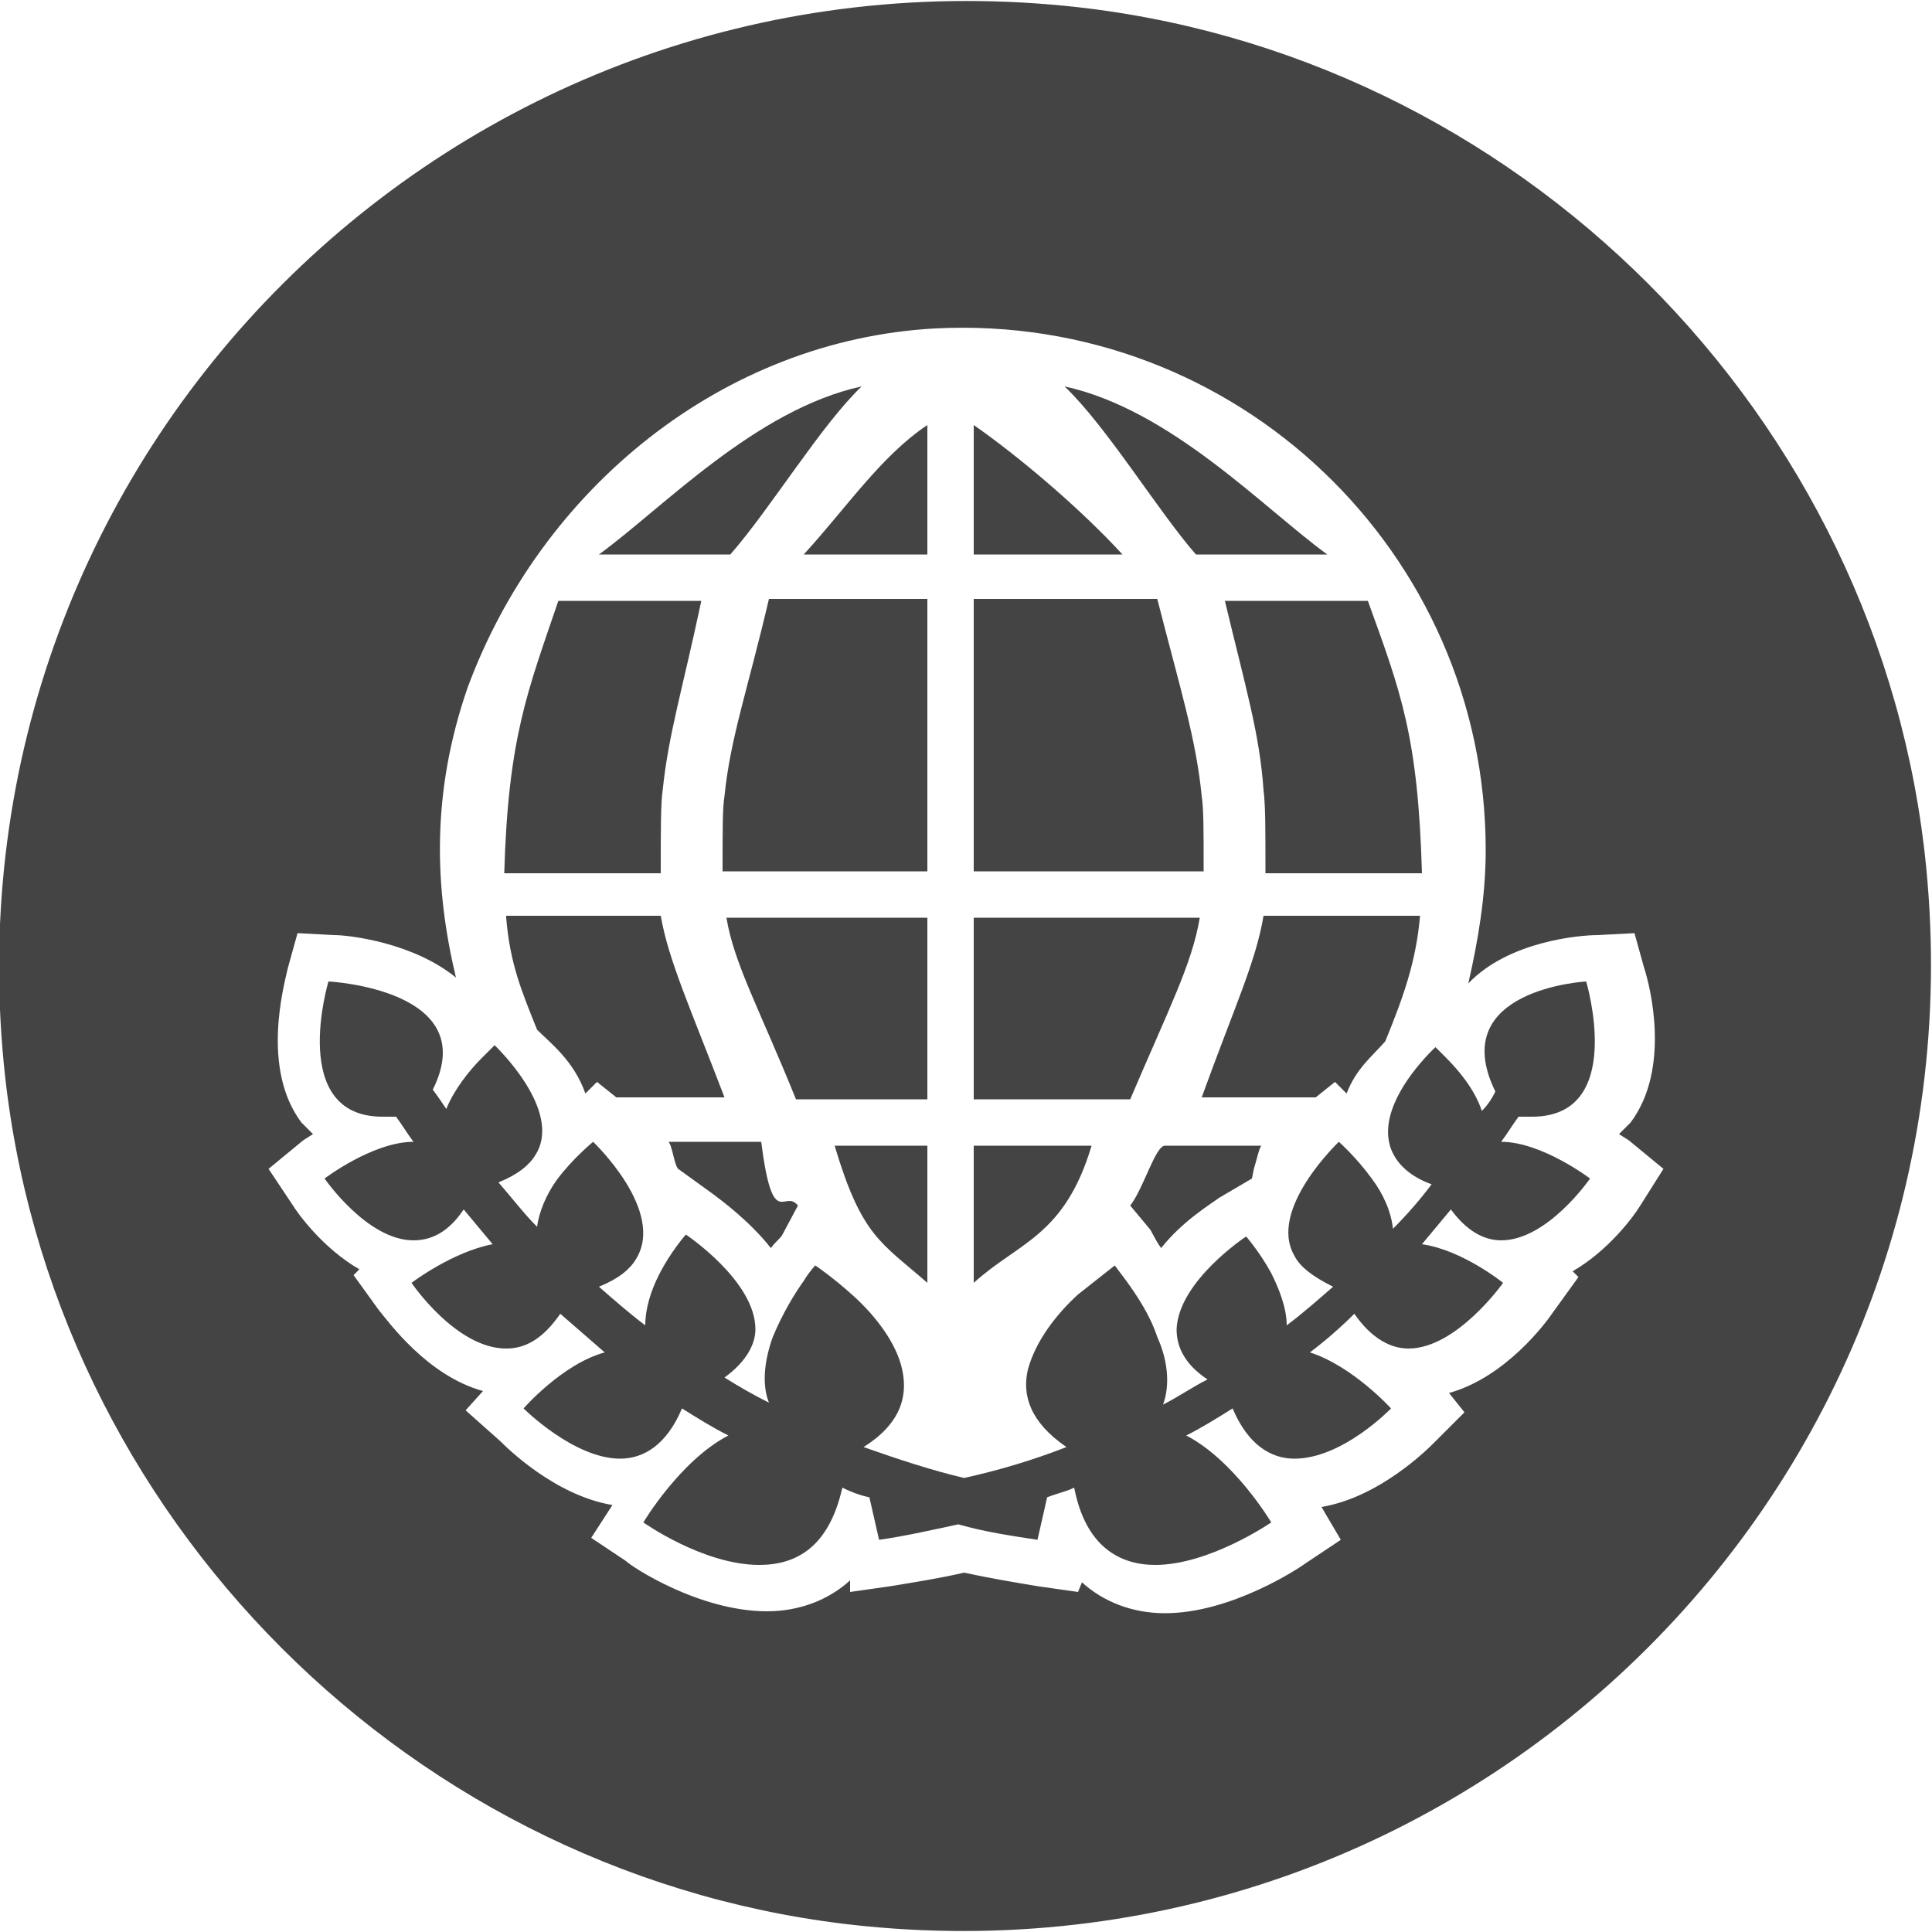<?xml version="1.0" encoding="utf-8"?>
<!-- Generated by IcoMoon.io -->
<!DOCTYPE svg PUBLIC "-//W3C//DTD SVG 1.1//EN" "http://www.w3.org/Graphics/SVG/1.1/DTD/svg11.dtd">
<svg version="1.1" xmlns="http://www.w3.org/2000/svg" xmlns:xlink="http://www.w3.org/1999/xlink" width="20" height="20" viewBox="0 0 20 20">
<path fill="#444444" d="M9.6 9.5h-2.080c0.080 0.48 0.34 0.94 0.72 1.88h1.36v-1.88z"></path>
<path fill="#444444" d="M12.42 9.5h-2.34v1.88h1.62c0.4-0.94 0.64-1.4 0.72-1.88z"></path>
<path fill="#444444" d="M9.6 5.74v-1.34c-0.48 0.32-0.84 0.86-1.28 1.34h1.28z"></path>
<path fill="#444444" d="M12.44 8.24c-0.060-0.6-0.22-1.1-0.46-2.040h-1.9v2.82h2.38c0-0.46 0-0.64-0.020-0.78z"></path>
<path fill="#444444" d="M11.3 11.86h-1.22v1.42c0.46-0.42 0.94-0.48 1.22-1.42z"></path>
<path fill="#444444" d="M11.7 12.48l0.2 0.24c0.020 0.020 0.060 0.12 0.12 0.2 0.22-0.28 0.52-0.46 0.6-0.52l0.34-0.2 0.020-0.1c0.020-0.060 0.060-0.24 0.080-0.24h-1c-0.1 0-0.22 0.44-0.36 0.62z"></path>
<path fill="#444444" d="M10.080 4.4v1.34h1.54c-0.44-0.48-1.080-1.020-1.54-1.34z"></path>
<path fill="#444444" d="M13.080 8.18c0.020 0.16 0.020 0.38 0.020 0.86h1.62c-0.040-1.42-0.22-1.88-0.56-2.82h-1.48c0.22 0.92 0.36 1.38 0.4 1.96z"></path>
<path fill="#444444" d="M13.74 5.74c-0.66-0.48-1.62-1.5-2.72-1.74 0.44 0.42 0.96 1.28 1.36 1.74h1.36z"></path>
<path fill="#444444" d="M13.82 11.2l0.12 0.12c0.1-0.26 0.26-0.38 0.4-0.54 0.18-0.44 0.32-0.82 0.36-1.3h-1.62c-0.080 0.48-0.3 0.94-0.64 1.88h1.18l0.2-0.16z"></path>
<path fill="#444444" d="M6.86 8.18c0.060-0.58 0.2-1.020 0.4-1.96h-1.48c-0.32 0.94-0.52 1.42-0.56 2.82h1.62c0-0.48 0-0.72 0.020-0.86z"></path>
<path fill="#444444" d="M8.92 4c-1.1 0.24-2.060 1.26-2.72 1.74h1.36c0.42-0.48 0.94-1.34 1.36-1.74z"></path>
<path fill="#444444" d="M9.6 11.86h-0.96c0.28 0.94 0.48 1 0.96 1.42v-1.42z"></path>
<path fill="#444444" d="M11.020 0.060c-6.32-0.62-11.6 4.64-10.98 10.96 0.46 4.68 4.24 8.46 8.92 8.92 6.32 0.62 11.6-4.64 10.98-10.96-0.46-4.68-4.24-8.46-8.92-8.92zM16.98 12.48c-0.060 0.1-0.32 0.46-0.7 0.68l0.060 0.060-0.26 0.36c-0.080 0.12-0.5 0.68-1.080 0.84l0.16 0.2-0.32 0.32c-0.060 0.060-0.56 0.56-1.16 0.66l0.2 0.34-0.36 0.24c-0.080 0.060-0.78 0.52-1.46 0.52-0.34 0-0.64-0.12-0.86-0.32l-0.040 0.1-0.42-0.060c-0.24-0.040-0.48-0.080-0.76-0.14-0.26 0.060-0.52 0.1-0.76 0.14l-0.42 0.060v-0.12c-0.22 0.2-0.52 0.32-0.86 0.32-0.7 0-1.4-0.46-1.46-0.52l-0.36-0.24 0.22-0.34c-0.6-0.1-1.1-0.6-1.16-0.66l-0.36-0.32 0.18-0.2c-0.58-0.16-0.98-0.72-1.080-0.84l-0.26-0.36 0.060-0.060c-0.38-0.22-0.64-0.58-0.7-0.68l-0.24-0.36 0.34-0.28c0.020-0.020 0.060-0.040 0.12-0.080-0.040-0.040-0.080-0.080-0.12-0.12-0.42-0.56-0.18-1.42-0.14-1.6l0.1-0.36 0.38 0.020c0.16 0 0.82 0.080 1.26 0.44-0.22-0.92-0.26-1.9 0.12-3 0.76-2.060 2.64-3.6 4.84-3.72 3.12-0.16 5.7 2.32 5.7 5.4 0 0.48-0.080 0.94-0.18 1.38 0.42-0.44 1.16-0.5 1.34-0.5l0.38-0.020 0.1 0.36c0.060 0.18 0.28 1.040-0.14 1.6-0.040 0.040-0.080 0.080-0.12 0.12 0.060 0.040 0.1 0.060 0.12 0.080l0.34 0.28-0.24 0.38z"></path>
<path fill="#444444" d="M15.48 11.3c-0.040 0.080-0.080 0.14-0.14 0.2-0.080-0.24-0.26-0.44-0.38-0.56-0.060-0.060-0.1-0.1-0.1-0.1s-0.68 0.62-0.44 1.1c0.060 0.12 0.18 0.24 0.4 0.32-0.12 0.16-0.26 0.32-0.4 0.46-0.020-0.18-0.1-0.36-0.22-0.52-0.16-0.22-0.34-0.38-0.34-0.38s-0.74 0.7-0.46 1.18c0.060 0.12 0.2 0.22 0.4 0.32-0.16 0.14-0.32 0.28-0.48 0.4 0-0.18-0.080-0.38-0.16-0.54-0.12-0.22-0.26-0.38-0.26-0.38s-0.7 0.46-0.72 0.96c0 0.18 0.080 0.36 0.32 0.52-0.16 0.080-0.3 0.18-0.46 0.26 0.080-0.22 0.040-0.48-0.060-0.7-0.080-0.24-0.22-0.44-0.32-0.58l-0.12-0.16-0.38 0.3c-0.22 0.2-0.44 0.48-0.52 0.78-0.060 0.26 0.020 0.54 0.4 0.8-0.36 0.14-0.7 0.24-1.060 0.32-0.34-0.080-0.7-0.2-1.040-0.32 0.38-0.24 0.46-0.52 0.4-0.8s-0.28-0.56-0.5-0.76c-0.22-0.2-0.4-0.32-0.4-0.32s-0.060 0.060-0.12 0.16c-0.1 0.14-0.22 0.34-0.32 0.58-0.080 0.22-0.12 0.48-0.040 0.68-0.16-0.080-0.3-0.16-0.46-0.26 0.22-0.16 0.32-0.34 0.32-0.5 0-0.5-0.72-0.98-0.72-0.98s-0.16 0.18-0.28 0.42c-0.080 0.16-0.14 0.34-0.14 0.52-0.16-0.12-0.32-0.26-0.48-0.4 0.2-0.080 0.32-0.18 0.38-0.28 0.32-0.5-0.44-1.22-0.44-1.22s-0.22 0.18-0.38 0.4c-0.1 0.14-0.18 0.32-0.2 0.48-0.14-0.14-0.26-0.3-0.4-0.46 0.2-0.080 0.32-0.18 0.38-0.28 0.3-0.46-0.42-1.14-0.42-1.14s-0.060 0.060-0.14 0.14c-0.12 0.12-0.28 0.32-0.36 0.52-0.040-0.060-0.080-0.12-0.14-0.2 0.52-1.040-1.080-1.12-1.080-1.12s-0.42 1.4 0.56 1.4c0.040 0 0.1 0 0.14 0 0.060 0.080 0.12 0.18 0.18 0.26-0.42 0-0.92 0.38-0.92 0.38s0.44 0.64 0.92 0.64c0.18 0 0.36-0.080 0.52-0.32 0.1 0.12 0.2 0.24 0.3 0.36-0.42 0.080-0.84 0.4-0.84 0.4s0.46 0.68 0.98 0.68c0.2 0 0.38-0.1 0.56-0.36 0.16 0.14 0.3 0.26 0.46 0.4-0.44 0.12-0.84 0.58-0.84 0.58s0.52 0.52 1 0.52c0.24 0 0.48-0.14 0.64-0.52 0.16 0.1 0.32 0.2 0.48 0.28-0.5 0.26-0.88 0.9-0.88 0.9s0.62 0.44 1.2 0.44c0.38 0 0.72-0.18 0.86-0.8 0.080 0.040 0.18 0.080 0.28 0.1l0.1 0.44c0.28-0.040 0.54-0.1 0.82-0.16 0.28 0.080 0.56 0.12 0.82 0.16l0.1-0.44c0.1-0.040 0.2-0.060 0.28-0.1 0.12 0.62 0.48 0.8 0.84 0.8 0.56 0 1.2-0.44 1.2-0.44s-0.38-0.64-0.88-0.9c0.16-0.080 0.32-0.18 0.48-0.28 0.16 0.38 0.4 0.52 0.64 0.52 0.5 0 1-0.52 1-0.52s-0.4-0.44-0.84-0.58c0.16-0.12 0.32-0.26 0.46-0.4 0.18 0.26 0.38 0.36 0.56 0.36 0.5 0 0.98-0.68 0.98-0.68s-0.42-0.34-0.84-0.4c0.1-0.12 0.2-0.24 0.3-0.36 0.16 0.22 0.34 0.32 0.52 0.32 0.48 0 0.92-0.64 0.92-0.64s-0.5-0.38-0.92-0.38c0.060-0.080 0.12-0.18 0.18-0.26 0.060 0 0.1 0 0.14 0 0.98 0 0.56-1.4 0.56-1.4s-1.46 0.080-0.94 1.14z"></path>
<path fill="#444444" d="M9.6 6.2h-1.64c-0.22 0.94-0.4 1.44-0.46 2.040-0.020 0.12-0.020 0.32-0.020 0.78h2.12v-2.82z"></path>
<path fill="#444444" d="M7.020 12.1v0l0.36 0.26c0.080 0.060 0.38 0.28 0.6 0.56 0.060-0.080 0.1-0.1 0.12-0.14l0.16-0.3c-0.14-0.18-0.26 0.28-0.38-0.66h-0.96c0.040 0.040 0.060 0.24 0.1 0.28z"></path>
<path fill="#444444" d="M5.24 9.5c0.040 0.48 0.16 0.76 0.32 1.16 0.14 0.14 0.38 0.32 0.5 0.66l0.12-0.12 0.2 0.16h1.12c-0.36-0.94-0.58-1.42-0.66-1.88h-1.6z"></path>
</svg>
